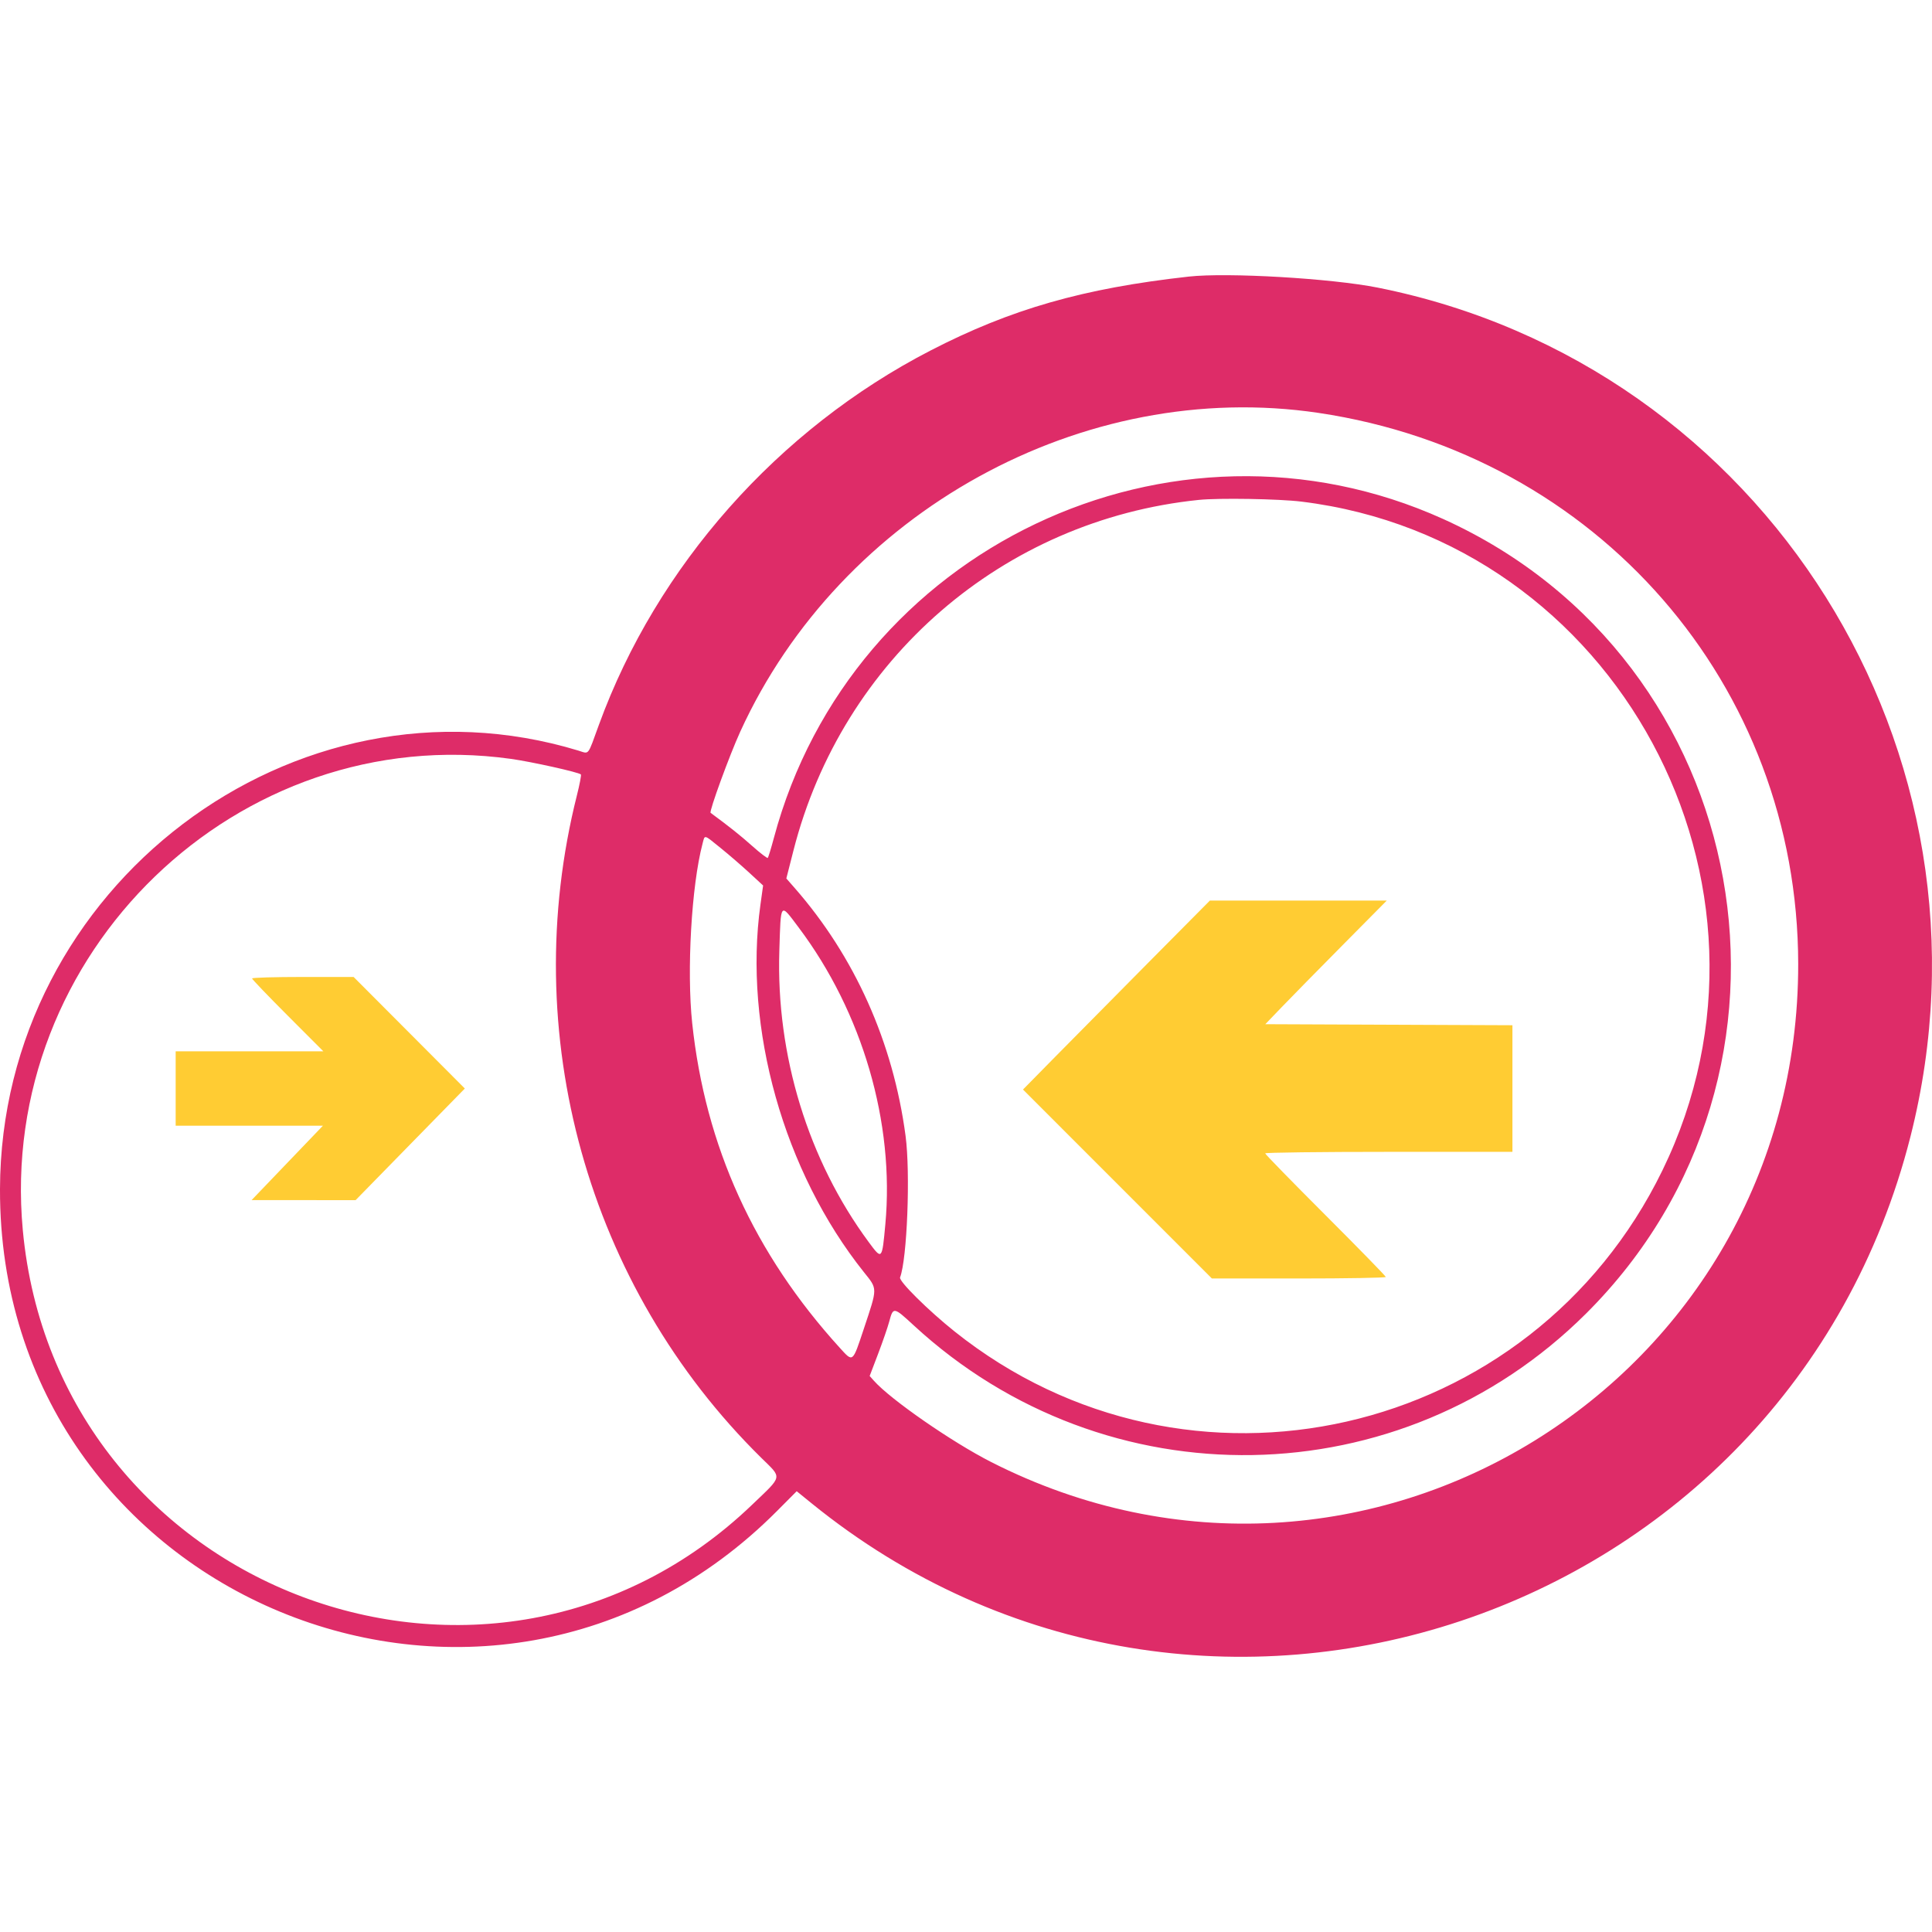 <svg viewBox="0 0 369.658 369.658" xmlns="http://www.w3.org/2000/svg"><g fill-rule="evenodd" transform="translate(-16.389 91.118)"><path d="m243.846-38.197c-20.176 2.242-34.054 6.215-49.423 14.149-29.174 15.06-52.366 41.234-63.432 71.587-2.245 6.161-1.803 5.606-3.949 4.954-54.392-16.519-110.51 26.027-110.653 83.892-.194 78.171 93.555 116.993 148.697 61.577l3.739-3.758 2.799 2.273c74.456 60.471 186.627 23.084 210.294-70.092 18.673-73.514-27.855-147.686-101.918-162.471-8.856-1.768-28.774-2.931-36.154-2.111m24.831 26.082c53.313 7.938 91.709 52.046 91.771 105.424.092 80.07-83.244 131.498-154.43 95.301-7.473-3.8-19.219-11.942-22.413-15.535l-.818-.92 1.611-4.231c.886-2.327 1.842-5.096 2.125-6.154.767-2.873.834-2.863 4.701.706 36.779 33.943 93.241 32.959 128.611-2.242 46.595-46.372 32.473-125.02-27.301-152.043-52.041-23.528-113.275 5.652-128.079 61.033-.531 1.984-1.054 3.696-1.162 3.805-.109.109-1.457-.925-2.996-2.296-2.269-2.023-4.334-3.668-7.943-6.326-.324-.239 3.615-11.028 5.667-15.522 19.232-42.123 65.635-67.703 110.656-61m-3.281 16.973c60.284 7.384 95.791 73.169 69.069 127.966-25.093 51.455-90.826 66.409-135.434 30.811-5.028-4.013-10.697-9.631-10.428-10.334 1.358-3.537 1.996-20.009 1.05-27.108-2.384-17.892-9.714-34.274-21.21-47.404l-1.6-1.827 1.357-5.324c9.344-36.648 40.114-63.268 77.569-67.107 3.846-.394 15.299-.204 19.627.327m-151.241 49.226c3.962.553 12.955 2.553 13.377 2.975.109.108-.233 1.905-.758 3.992-11.465 45.584 2 93.984 35.264 126.757 4.053 3.993 4.188 3.295-1.731 8.972-49.954 47.908-133.154 16.575-139.557-52.557-4.902-52.92 41.209-97.419 93.405-90.139m40.147 17.076c1.547 1.251 4.002 3.371 5.455 4.711l2.641 2.438-.509 3.653c-3.284 23.59 4.46 51.112 19.786 70.316 2.65 3.32 2.65 2.86-.002 10.838-2.187 6.579-2.046 6.466-4.602 3.654-16.403-18.042-25.734-38.566-28.239-62.106-1.07-10.064-.137-26.321 1.972-34.336.471-1.789.166-1.861 3.498.832m14.901 15.189c12.2 16.231 18.37 37.357 16.583 56.776-.633 6.866-.632 6.866-3.18 3.417-11.585-15.684-17.738-35.735-17.103-55.733.301-9.47.109-9.238 3.7-4.46" fill="#de2c68"/><path d="m236.15 93.02c-6.451 6.505-14.497 14.64-17.879 18.078l-6.15 6.252 18.073 18.075 18.072 18.076h16.636c9.15 0 16.636-.131 16.636-.291s-5.192-5.481-11.538-11.825c-6.346-6.343-11.538-11.664-11.538-11.824s10.644-.291 23.653-.291h23.654v-12.112-12.113l-23.641-.099-23.641-.099 3.141-3.269c1.727-1.798 6.956-7.12 11.618-11.827l8.478-8.558h-16.922-16.922zm-171.535 3.073c0 .157 3.071 3.359 6.823 7.115l6.823 6.831h-14.13-14.131v7.116 7.115h14.086 14.086l-6.821 7.115-6.821 7.116 9.947.007 9.946.008 10.451-10.681 10.452-10.68-10.641-10.673-10.641-10.673h-9.715c-5.342 0-9.714.128-9.714.284" fill="#fc3"/></g></svg>
